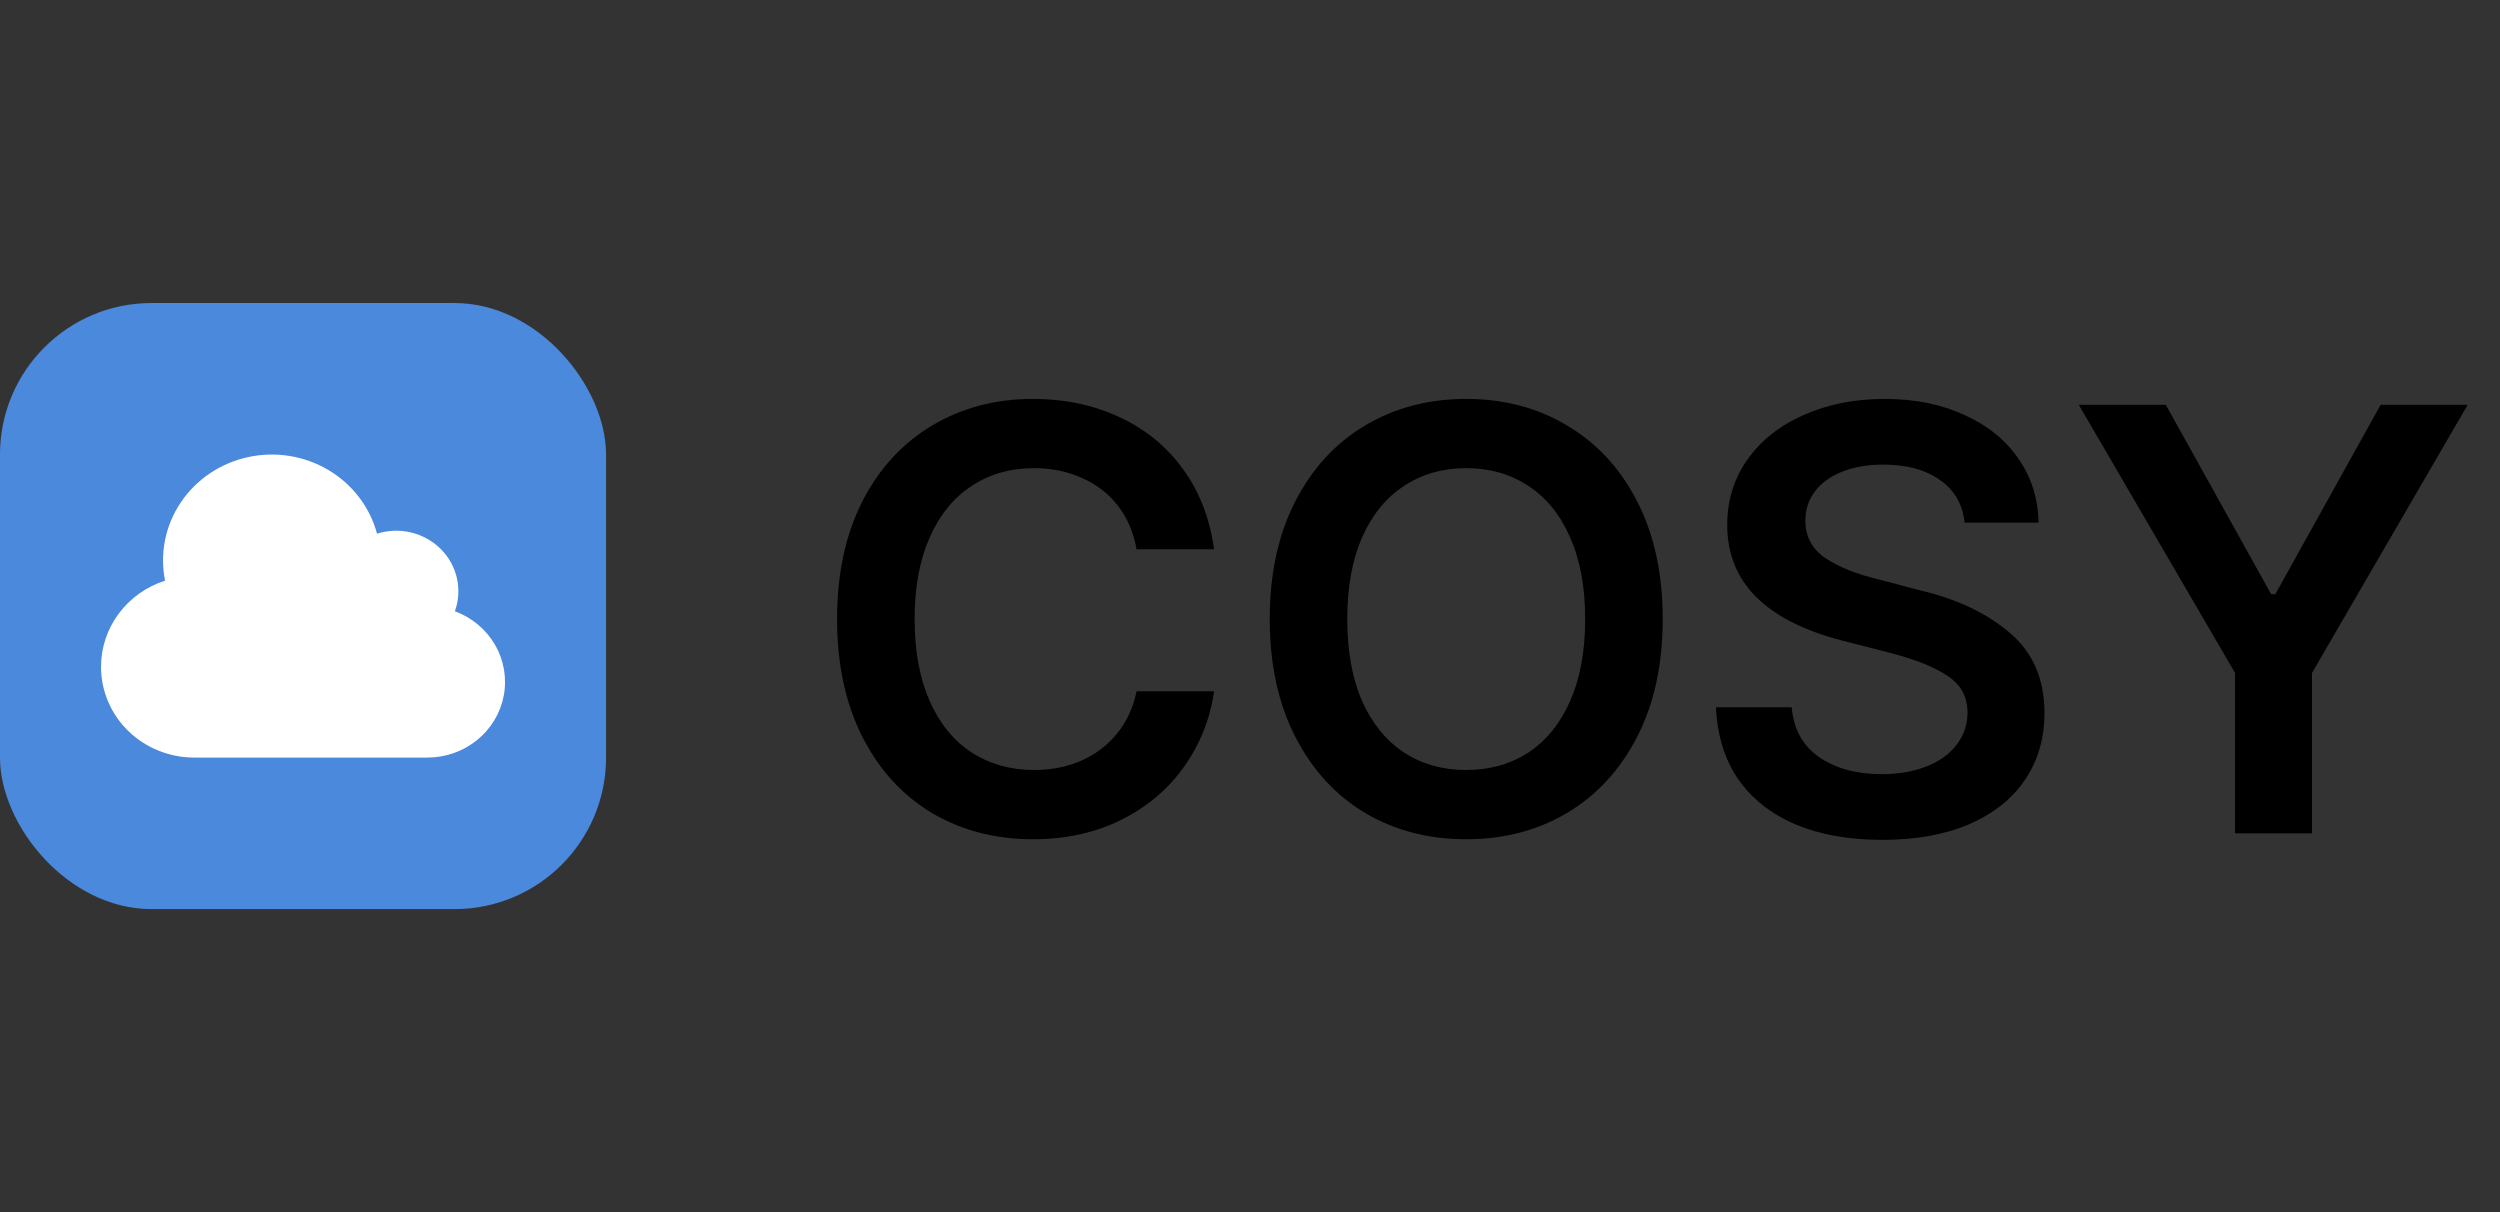 <svg width="99" height="48" viewBox="0 0 99 48" fill="none" xmlns="http://www.w3.org/2000/svg">
<rect x="0" y="0" width="99" height="48" fill="#333333" stroke="none"/>
<rect y="12" width="24" height="24" rx="6" fill="#4B89DC"/>
<path d="M4 26.407C4 27.36 4.389 28.274 5.081 28.948C5.774 29.622 6.712 30 7.692 30H16.92C17.64 30.001 18.338 29.756 18.892 29.307C19.445 28.859 19.819 28.236 19.949 27.547C20.079 26.857 19.957 26.145 19.603 25.535C19.249 24.925 18.686 24.454 18.013 24.206C18.165 23.785 18.193 23.331 18.094 22.894C17.995 22.458 17.773 22.058 17.452 21.738C17.131 21.419 16.725 21.193 16.28 21.086C15.834 20.979 15.367 20.996 14.93 21.134C14.648 20.08 13.955 19.175 12.999 18.609C12.043 18.044 10.898 17.863 9.807 18.105C8.715 18.346 7.764 18.992 7.153 19.905C6.543 20.817 6.321 21.925 6.536 22.994C5.798 23.231 5.155 23.689 4.7 24.301C4.245 24.914 4 25.651 4 26.407Z" fill="white"/>
<path d="M45.008 21.75C44.891 21.086 44.645 20.512 44.27 20.027C43.895 19.543 43.418 19.176 42.84 18.926C42.27 18.668 41.641 18.539 40.953 18.539C40.016 18.539 39.191 18.773 38.48 19.242C37.77 19.703 37.215 20.383 36.816 21.281C36.418 22.18 36.219 23.258 36.219 24.516C36.219 25.781 36.418 26.863 36.816 27.762C37.215 28.66 37.77 29.34 38.48 29.801C39.199 30.262 40.023 30.492 40.953 30.492C41.625 30.492 42.242 30.371 42.805 30.129C43.375 29.879 43.852 29.52 44.234 29.051C44.617 28.582 44.875 28.023 45.008 27.375H48.078C47.922 28.469 47.527 29.461 46.895 30.352C46.27 31.242 45.441 31.945 44.41 32.461C43.379 32.977 42.211 33.234 40.906 33.234C39.414 33.234 38.078 32.887 36.898 32.191C35.727 31.488 34.809 30.48 34.145 29.168C33.48 27.848 33.148 26.297 33.148 24.516C33.148 22.727 33.48 21.176 34.145 19.863C34.816 18.551 35.738 17.547 36.91 16.852C38.09 16.148 39.422 15.797 40.906 15.797C42.156 15.797 43.293 16.035 44.316 16.512C45.34 16.98 46.18 17.664 46.836 18.562C47.492 19.453 47.906 20.516 48.078 21.75H45.008ZM65.844 24.516C65.844 26.305 65.508 27.855 64.836 29.168C64.164 30.48 63.238 31.488 62.059 32.191C60.887 32.887 59.555 33.234 58.062 33.234C56.57 33.234 55.234 32.887 54.055 32.191C52.883 31.488 51.961 30.48 51.289 29.168C50.617 27.848 50.281 26.297 50.281 24.516C50.281 22.727 50.617 21.176 51.289 19.863C51.961 18.551 52.883 17.547 54.055 16.852C55.234 16.148 56.57 15.797 58.062 15.797C59.555 15.797 60.887 16.148 62.059 16.852C63.238 17.547 64.164 18.551 64.836 19.863C65.508 21.176 65.844 22.727 65.844 24.516ZM62.773 24.516C62.773 23.25 62.574 22.172 62.176 21.281C61.785 20.383 61.234 19.703 60.523 19.242C59.812 18.773 58.992 18.539 58.062 18.539C57.133 18.539 56.312 18.773 55.602 19.242C54.891 19.703 54.336 20.383 53.938 21.281C53.547 22.172 53.352 23.25 53.352 24.516C53.352 25.781 53.547 26.863 53.938 27.762C54.336 28.652 54.891 29.332 55.602 29.801C56.312 30.262 57.133 30.492 58.062 30.492C58.992 30.492 59.812 30.262 60.523 29.801C61.234 29.332 61.785 28.652 62.176 27.762C62.574 26.863 62.773 25.781 62.773 24.516ZM77.797 20.695C77.727 19.977 77.402 19.414 76.824 19.008C76.254 18.602 75.508 18.398 74.586 18.398C73.961 18.398 73.414 18.492 72.945 18.68C72.477 18.867 72.117 19.129 71.867 19.465C71.617 19.801 71.492 20.18 71.492 20.602C71.492 21.25 71.762 21.754 72.301 22.113C72.84 22.465 73.539 22.742 74.398 22.945L75.992 23.367C77.453 23.703 78.644 24.262 79.566 25.043C80.496 25.816 80.961 26.883 80.961 28.242C80.961 29.234 80.707 30.109 80.199 30.867C79.691 31.625 78.953 32.215 77.984 32.637C77.023 33.051 75.875 33.258 74.539 33.258C73.219 33.258 72.074 33.055 71.106 32.648C70.137 32.234 69.379 31.637 68.832 30.855C68.293 30.066 68 29.117 67.953 28.008H70.953C71.023 28.867 71.383 29.523 72.031 29.977C72.688 30.43 73.516 30.656 74.516 30.656C75.18 30.656 75.769 30.555 76.285 30.352C76.801 30.148 77.199 29.863 77.481 29.496C77.769 29.121 77.914 28.695 77.914 28.219C77.914 27.602 77.656 27.121 77.141 26.777C76.633 26.426 75.867 26.117 74.844 25.852L72.922 25.359C69.906 24.57 68.398 23.047 68.398 20.789C68.398 19.805 68.668 18.938 69.207 18.188C69.746 17.43 70.488 16.844 71.434 16.43C72.387 16.008 73.453 15.797 74.633 15.797C75.82 15.797 76.871 16.008 77.785 16.43C78.707 16.844 79.422 17.422 79.93 18.164C80.445 18.906 80.711 19.75 80.727 20.695H77.797ZM85.766 16.031L89.938 23.531H90.102L94.273 16.031H97.719L91.555 26.648V33H88.508V26.648L82.32 16.031H85.766Z" fill="black"/>
</svg>
